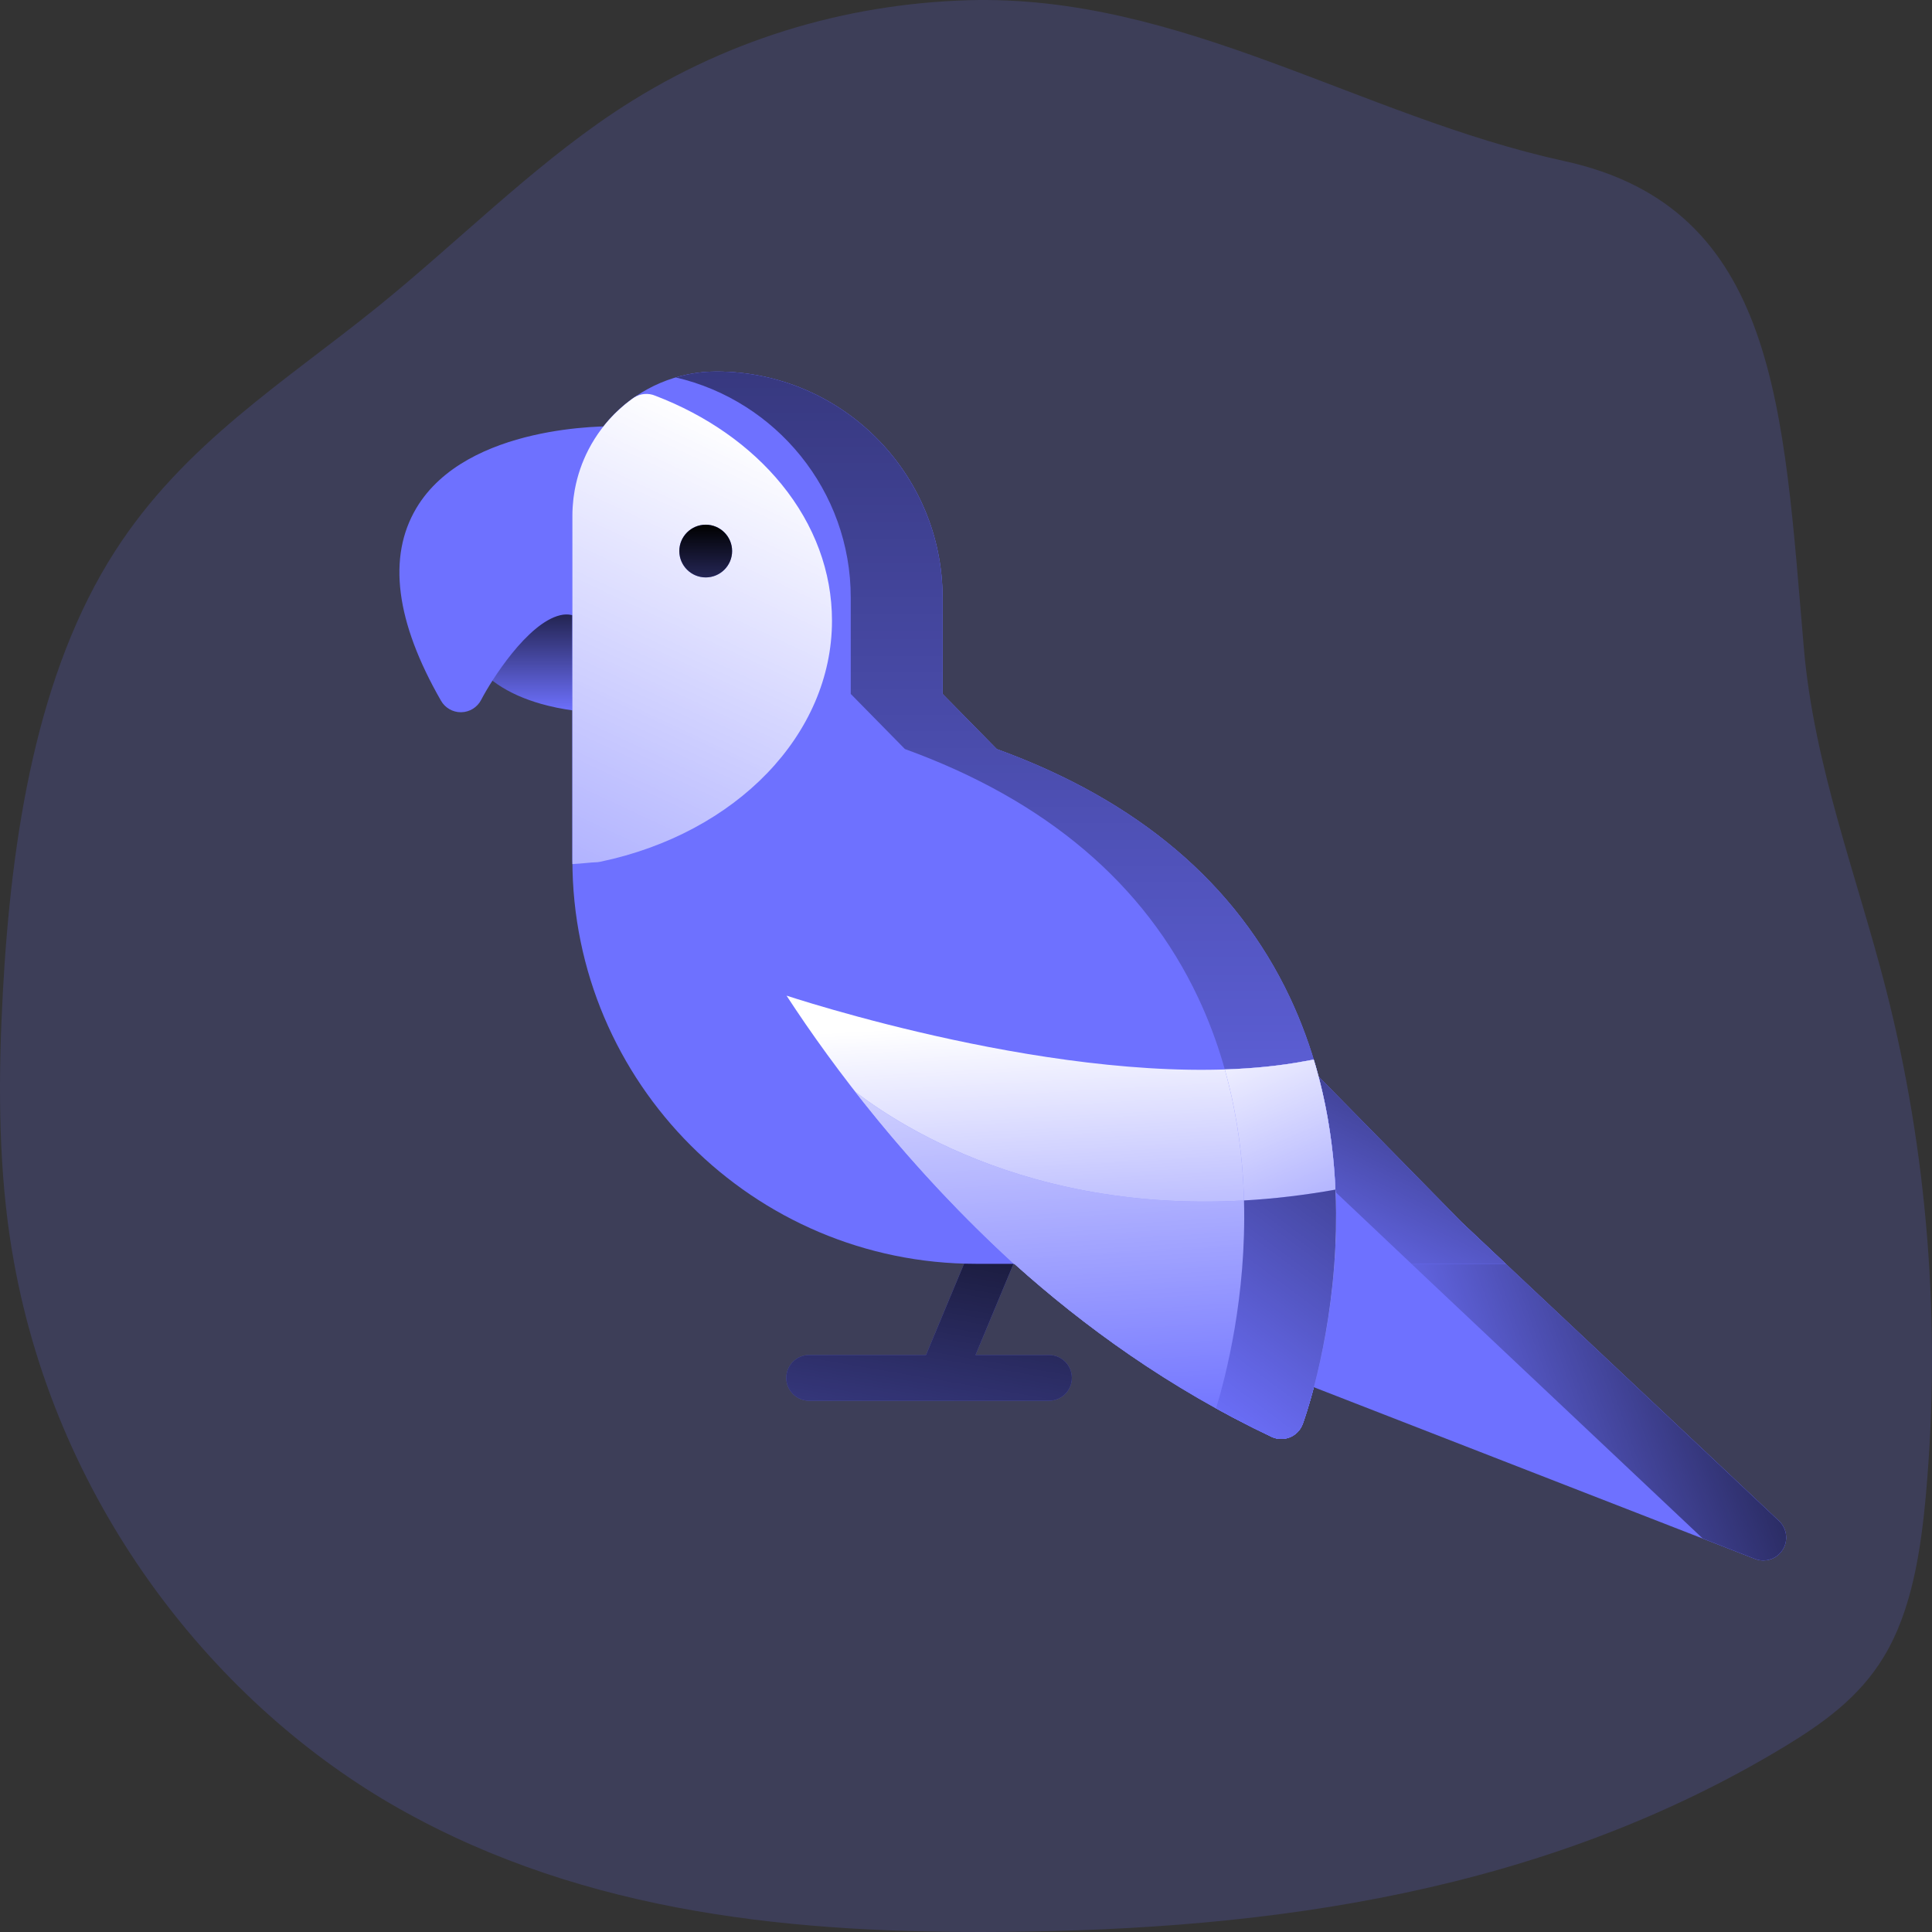 <svg width="208" height="208" viewBox="0 0 208 208" fill="none" xmlns="http://www.w3.org/2000/svg">
<rect x="0" y="0" width="208" height="208" fill="#333333" stroke="none"/>
<path opacity="0.18" d="M207.357 160.781C206.803 166.99 205.818 173.396 202.832 178.334C200.16 182.798 196.164 185.576 192.194 187.999C166.198 203.741 136.796 207.75 108.07 207.987C85.942 208.185 63.259 206.157 42.998 194.734C23.429 183.706 6.327 162.473 1.505 135.888C1.331 134.953 1.182 134.011 1.039 133.057C-0.213 124.452 -0.167 115.55 0.31 106.781C1.228 89.913 3.988 72.393 12.385 59.338C19.797 47.796 30.661 41.1 40.541 33.127C49.071 26.241 57.042 18.182 65.973 12.197C77.77 4.297 90.958 0.425 104.213 0.024C127.152 -0.635 146.408 12.533 168.383 17.333C191.399 22.343 191.979 43.997 194.205 69.786C195.313 82.519 199.904 94.252 203.027 106.425C207.51 123.931 208.987 142.474 207.357 160.781Z" fill="#6E71FF"/>
<path d="M191.525 163.746L157.592 131.809C157.135 131.38 156.532 131.141 155.905 131.141H141.299C139.978 131.141 138.892 132.183 138.84 133.503C138.68 137.483 138.16 141.52 137.294 145.503C137.037 146.686 137.678 147.88 138.806 148.319L188.945 167.832C189.237 167.946 189.539 168 189.837 168C190.662 168 191.457 167.584 191.919 166.853C192.548 165.856 192.383 164.554 191.525 163.746Z" fill="#6E71FF"/>
<path d="M146.728 131.141L183.328 165.646L188.946 167.832C189.237 167.945 189.539 168 189.837 168C190.662 168 191.457 167.584 191.919 166.852C192.548 165.856 192.383 164.554 191.525 163.746L157.592 131.81C157.136 131.38 156.532 131.141 155.905 131.141H146.728Z" fill="#6E71FF"/>
<path d="M146.728 131.141L183.328 165.646L188.946 167.832C189.237 167.945 189.539 168 189.837 168C190.662 168 191.457 167.584 191.919 166.852C192.548 165.856 192.383 164.554 191.525 163.746L157.592 131.81C157.136 131.38 156.532 131.141 155.905 131.141H146.728Z" fill="url(#paint0_linear)" fill-opacity="0.79"/>
<path d="M65.516 62.735C62.917 60.879 57.543 59.085 50.756 67.932C50.134 68.743 50.084 69.854 50.622 70.724C50.669 70.799 50.719 70.871 50.772 70.94C52.423 73.333 55.181 75.025 58.972 75.97C61.673 76.643 63.96 76.679 64.056 76.68C64.066 76.68 64.076 76.68 64.086 76.68C64.733 76.68 65.355 76.425 65.816 75.97C66.284 75.508 66.547 74.877 66.547 74.219V64.738C66.547 63.943 66.163 63.197 65.516 62.735Z" fill="#6E71FF"/>
<path d="M65.516 62.735C62.917 60.879 57.543 59.085 50.756 67.932C50.134 68.743 50.084 69.854 50.622 70.724C50.669 70.799 50.719 70.871 50.772 70.94C52.423 73.333 55.181 75.025 58.972 75.97C61.673 76.643 63.96 76.679 64.056 76.68C64.066 76.68 64.076 76.68 64.086 76.68C64.733 76.68 65.355 76.425 65.816 75.97C66.284 75.508 66.547 74.877 66.547 74.219V64.738C66.547 63.943 66.163 63.197 65.516 62.735Z" fill="url(#paint1_linear)"/>
<path d="M66.169 50.819C67.519 50.859 68.655 49.779 68.689 48.42C68.723 47.061 67.649 45.932 66.29 45.898C65.638 45.882 50.243 45.606 44.825 54.703C41.699 59.952 42.592 66.93 47.481 75.444C47.921 76.209 48.736 76.68 49.615 76.68C49.634 76.68 49.651 76.68 49.67 76.679C50.57 76.659 51.388 76.149 51.802 75.349C52.884 73.257 56.769 67.091 60.3 66.239C61.156 66.033 61.882 66.187 62.656 66.74C63.763 67.53 65.3 67.273 66.089 66.168C66.879 65.062 66.623 63.525 65.517 62.735C65.165 62.484 64.804 62.264 64.435 62.075L65.907 50.817C66.065 50.817 66.156 50.819 66.169 50.819Z" fill="#6E71FF"/>
<path d="M112.936 145.882H105.026L110.156 133.57C110.679 132.316 110.085 130.875 108.831 130.352C107.577 129.83 106.135 130.422 105.612 131.677L99.694 145.882H87.112C85.753 145.882 84.651 146.984 84.651 148.343C84.651 149.702 85.753 150.803 87.112 150.803H101.32C101.325 150.803 101.329 150.804 101.334 150.804C101.336 150.804 101.339 150.803 101.342 150.803H112.937C114.296 150.803 115.397 149.701 115.397 148.343C115.398 146.984 114.296 145.882 112.936 145.882Z" fill="#6E71FF"/>
<path d="M112.936 145.882H105.026L110.156 133.57C110.679 132.316 110.085 130.875 108.831 130.352C107.577 129.83 106.135 130.422 105.612 131.677L99.694 145.882H87.112C85.753 145.882 84.651 146.984 84.651 148.343C84.651 149.702 85.753 150.803 87.112 150.803H101.32C101.325 150.803 101.329 150.804 101.334 150.804C101.336 150.804 101.339 150.803 101.342 150.803H112.937C114.296 150.803 115.397 149.701 115.397 148.343C115.398 146.984 114.296 145.882 112.936 145.882Z" fill="url(#paint2_linear)" fill-opacity="0.8"/>
<path d="M149.373 123.443L141.551 115.485C140.842 114.763 139.763 114.477 138.823 114.853C137.66 115.317 137.046 116.555 137.341 117.738C138.558 122.611 139.063 127.904 138.842 133.472C138.83 133.788 138.865 134.108 138.971 134.405C139.339 135.437 140.287 136.063 141.3 136.063H148.494H156.567H162.111L157.592 131.81L149.373 123.443Z" fill="#6E71FF"/>
<path d="M151.958 136.063H162.111L157.592 131.81L149.373 123.443L141.552 115.485C140.842 114.763 139.763 114.477 138.823 114.853C137.659 115.317 137.046 116.555 137.341 117.738C137.769 119.45 138.103 121.218 138.354 123.028C139.17 123.728 139.332 124.336 140.342 125.085L151.958 136.063Z" fill="#6E71FF"/>
<path d="M151.958 136.063H162.111L157.592 131.81L149.373 123.443L141.552 115.485C140.842 114.763 139.763 114.477 138.823 114.853C137.659 115.317 137.046 116.555 137.341 117.738C137.769 119.45 138.103 121.218 138.354 123.028C139.17 123.728 139.332 124.336 140.342 125.085L151.958 136.063Z" fill="url(#paint3_linear)"/>
<path d="M138.873 107.394C133.101 95.14 122.481 86.144 107.308 80.642L101.478 74.709V64.34C101.478 50.919 90.559 40 77.138 40C68.584 40 61.625 46.959 61.625 55.513V92.61C61.625 116.57 81.117 136.063 105.077 136.063H109.207C116.676 142.777 125.897 149.479 136.887 154.684C137.22 154.842 137.58 154.921 137.94 154.921C138.258 154.921 138.575 154.86 138.875 154.737C139.515 154.474 140.016 153.953 140.253 153.303C140.614 152.314 148.97 128.829 138.873 107.394Z" fill="#6E71FF"/>
<path d="M138.873 107.394C133.101 95.14 122.481 86.144 107.308 80.642L101.478 74.709V64.34C101.478 50.919 90.559 40 77.138 40C75.616 40 74.145 40.224 72.754 40.635C83.532 43.136 91.592 52.811 91.592 64.34V74.709L97.422 80.641C112.594 86.143 123.214 95.14 128.986 107.393C137.665 125.817 132.711 145.756 130.918 151.622C132.846 152.688 134.836 153.712 136.887 154.684C137.22 154.842 137.58 154.921 137.941 154.921C138.258 154.921 138.575 154.859 138.875 154.736C139.515 154.474 140.016 153.953 140.253 153.302C140.614 152.314 148.97 128.829 138.873 107.394Z" fill="#6E71FF"/>
<path d="M138.873 107.394C133.101 95.14 122.481 86.144 107.308 80.642L101.478 74.709V64.34C101.478 50.919 90.559 40 77.138 40C75.616 40 74.145 40.224 72.754 40.635C83.532 43.136 91.592 52.811 91.592 64.34V74.709L97.422 80.641C112.594 86.143 123.214 95.14 128.986 107.393C137.665 125.817 132.711 145.756 130.918 151.622C132.846 152.688 134.836 153.712 136.887 154.684C137.22 154.842 137.58 154.921 137.941 154.921C138.258 154.921 138.575 154.859 138.875 154.736C139.515 154.474 140.016 153.953 140.253 153.302C140.614 152.314 148.97 128.829 138.873 107.394Z" fill="url(#paint4_linear)" fill-opacity="0.6"/>
<path d="M141.649 114.786C141.578 114.549 141.508 114.312 141.434 114.076C141.127 114.129 140.816 114.185 140.501 114.244C119.689 118.147 89.159 108.645 84.68 107.192C89.743 114.955 97.823 125.697 109.157 136.063H109.207C116.676 142.777 125.897 149.478 136.887 154.684C137.22 154.842 137.58 154.921 137.941 154.921C138.258 154.921 138.575 154.86 138.875 154.737C139.515 154.474 140.016 153.953 140.253 153.303C140.572 152.427 147.162 133.902 141.649 114.786Z" fill="#6E71FF"/>
<path d="M141.649 114.786C141.578 114.549 141.508 114.312 141.434 114.076C141.127 114.129 140.816 114.185 140.501 114.244C119.689 118.147 89.159 108.645 84.68 107.192C89.743 114.955 97.823 125.697 109.157 136.063H109.207C116.676 142.777 125.897 149.478 136.887 154.684C137.22 154.842 137.58 154.921 137.941 154.921C138.258 154.921 138.575 154.86 138.875 154.737C139.515 154.474 140.016 153.953 140.253 153.303C140.572 152.427 147.162 133.902 141.649 114.786Z" fill="url(#paint5_linear)"/>
<path d="M143.776 128.076C115.949 133.063 98.263 122.28 92.066 117.53C96.598 123.347 102.277 129.774 109.152 136.063H109.207C116.676 142.777 125.897 149.479 136.887 154.684C137.22 154.842 137.58 154.921 137.94 154.921C138.258 154.921 138.575 154.86 138.875 154.737C139.515 154.474 140.016 153.953 140.253 153.303C140.496 152.635 144.386 141.705 143.776 128.076Z" fill="#6E71FF"/>
<path d="M143.776 128.076C115.949 133.063 98.263 122.28 92.066 117.53C96.598 123.347 102.277 129.774 109.152 136.063H109.207C116.676 142.777 125.897 149.479 136.887 154.684C137.22 154.842 137.58 154.921 137.94 154.921C138.258 154.921 138.575 154.86 138.875 154.737C139.515 154.474 140.016 153.953 140.253 153.303C140.496 152.635 144.386 141.705 143.776 128.076Z" fill="url(#paint6_linear)"/>
<path d="M61.63 93.027C62.642 92.974 63.739 92.835 64.093 92.835C64.26 92.835 64.428 92.818 64.595 92.783C79.301 89.718 89.572 79.043 89.572 66.823C89.572 61.583 87.698 56.511 84.153 52.154C80.793 48.026 76.09 44.724 70.548 42.604C69.796 42.285 68.937 42.364 68.253 42.807C68.16 42.873 68.068 42.938 67.976 43.004C67.877 43.077 67.779 43.152 67.682 43.227C67.556 43.325 67.428 43.422 67.305 43.524C67.224 43.59 67.147 43.66 67.067 43.727C66.839 43.923 66.616 44.125 66.4 44.333C66.312 44.417 66.223 44.5 66.137 44.586C66.036 44.688 65.938 44.794 65.84 44.898C65.741 45.004 65.642 45.11 65.546 45.218C65.462 45.312 65.379 45.408 65.297 45.505C65.181 45.642 65.068 45.782 64.957 45.924C64.899 45.996 64.841 46.068 64.785 46.142C64.246 46.853 63.769 47.607 63.36 48.397C63.359 48.399 63.358 48.402 63.357 48.404C62.663 49.746 62.167 51.189 61.888 52.686C61.881 52.723 61.875 52.76 61.868 52.797C61.824 53.042 61.787 53.289 61.755 53.537C61.747 53.6 61.738 53.664 61.731 53.727C61.704 53.956 61.684 54.187 61.668 54.418C61.663 54.489 61.656 54.559 61.652 54.629C61.635 54.923 61.625 55.218 61.625 55.513V90.367V92.61C61.625 92.75 61.629 92.888 61.63 93.027Z" fill="#6E71FF"/>
<path d="M61.63 93.027C62.642 92.974 63.739 92.835 64.093 92.835C64.26 92.835 64.428 92.818 64.595 92.783C79.301 89.718 89.572 79.043 89.572 66.823C89.572 61.583 87.698 56.511 84.153 52.154C80.793 48.026 76.09 44.724 70.548 42.604C69.796 42.285 68.937 42.364 68.253 42.807C68.16 42.873 68.068 42.938 67.976 43.004C67.877 43.077 67.779 43.152 67.682 43.227C67.556 43.325 67.428 43.422 67.305 43.524C67.224 43.59 67.147 43.66 67.067 43.727C66.839 43.923 66.616 44.125 66.4 44.333C66.312 44.417 66.223 44.5 66.137 44.586C66.036 44.688 65.938 44.794 65.84 44.898C65.741 45.004 65.642 45.11 65.546 45.218C65.462 45.312 65.379 45.408 65.297 45.505C65.181 45.642 65.068 45.782 64.957 45.924C64.899 45.996 64.841 46.068 64.785 46.142C64.246 46.853 63.769 47.607 63.36 48.397C63.359 48.399 63.358 48.402 63.357 48.404C62.663 49.746 62.167 51.189 61.888 52.686C61.881 52.723 61.875 52.76 61.868 52.797C61.824 53.042 61.787 53.289 61.755 53.537C61.747 53.6 61.738 53.664 61.731 53.727C61.704 53.956 61.684 54.187 61.668 54.418C61.663 54.489 61.656 54.559 61.652 54.629C61.635 54.923 61.625 55.218 61.625 55.513V90.367V92.61C61.625 92.75 61.629 92.888 61.63 93.027Z" fill="url(#paint7_linear)"/>
<path d="M75.978 62.165C74.41 62.165 73.135 60.892 73.135 59.327C73.135 57.762 74.41 56.489 75.978 56.489C77.545 56.489 78.82 57.763 78.82 59.327C78.821 60.892 77.546 62.165 75.978 62.165Z" fill="#6E71FF"/>
<path d="M75.978 62.165C74.41 62.165 73.135 60.892 73.135 59.327C73.135 57.762 74.41 56.489 75.978 56.489C77.545 56.489 78.82 57.763 78.82 59.327C78.821 60.892 77.546 62.165 75.978 62.165Z" fill="url(#paint8_linear)"/>
<path d="M140.284 153.214C140.29 153.197 140.297 153.179 140.304 153.158C140.309 153.144 140.315 153.127 140.321 153.11C140.329 153.09 140.336 153.068 140.344 153.045C140.352 153.024 140.36 153.001 140.367 152.978C140.376 152.954 140.384 152.929 140.393 152.903C140.403 152.875 140.413 152.845 140.423 152.814C140.431 152.791 140.439 152.766 140.448 152.742C140.46 152.705 140.473 152.667 140.486 152.626C140.494 152.604 140.502 152.579 140.51 152.555C140.525 152.509 140.54 152.463 140.556 152.413C140.562 152.397 140.567 152.379 140.573 152.362C140.66 152.091 140.762 151.768 140.874 151.394C140.877 151.385 140.88 151.376 140.882 151.368C140.909 151.279 140.936 151.187 140.964 151.092C140.969 151.076 140.974 151.061 140.978 151.044C141.005 150.952 141.033 150.857 141.061 150.76C141.067 150.74 141.073 150.719 141.079 150.698C141.107 150.598 141.136 150.495 141.166 150.39C141.17 150.376 141.174 150.362 141.177 150.348C142.885 144.255 145.951 129.701 141.65 114.787C141.649 114.786 141.649 114.785 141.649 114.785C141.579 114.548 141.508 114.312 141.434 114.075C141.127 114.129 140.817 114.184 140.501 114.244C137.763 114.757 134.856 115.037 131.864 115.135C136.347 131.097 132.462 146.573 130.919 151.622C131.488 151.937 132.064 152.246 132.644 152.554C132.828 152.651 133.014 152.748 133.199 152.844C133.631 153.07 134.066 153.293 134.503 153.514C134.687 153.607 134.871 153.7 135.056 153.792C135.662 154.094 136.271 154.392 136.887 154.684C137.22 154.842 137.581 154.921 137.941 154.921C138.258 154.921 138.576 154.86 138.876 154.737C139.516 154.474 140.016 153.953 140.253 153.303C140.258 153.289 140.266 153.269 140.274 153.245C140.276 153.237 140.281 153.225 140.284 153.214Z" fill="#6E71FF"/>
<path d="M140.284 153.214C140.29 153.197 140.297 153.179 140.304 153.158C140.309 153.144 140.315 153.127 140.321 153.11C140.329 153.09 140.336 153.068 140.344 153.045C140.352 153.024 140.36 153.001 140.367 152.978C140.376 152.954 140.384 152.929 140.393 152.903C140.403 152.875 140.413 152.845 140.423 152.814C140.431 152.791 140.439 152.766 140.448 152.742C140.46 152.705 140.473 152.667 140.486 152.626C140.494 152.604 140.502 152.579 140.51 152.555C140.525 152.509 140.54 152.463 140.556 152.413C140.562 152.397 140.567 152.379 140.573 152.362C140.66 152.091 140.762 151.768 140.874 151.394C140.877 151.385 140.88 151.376 140.882 151.368C140.909 151.279 140.936 151.187 140.964 151.092C140.969 151.076 140.974 151.061 140.978 151.044C141.005 150.952 141.033 150.857 141.061 150.76C141.067 150.74 141.073 150.719 141.079 150.698C141.107 150.598 141.136 150.495 141.166 150.39C141.17 150.376 141.174 150.362 141.177 150.348C142.885 144.255 145.951 129.701 141.65 114.787C141.649 114.786 141.649 114.785 141.649 114.785C141.579 114.548 141.508 114.312 141.434 114.075C141.127 114.129 140.817 114.184 140.501 114.244C137.763 114.757 134.856 115.037 131.864 115.135C136.347 131.097 132.462 146.573 130.919 151.622C131.488 151.937 132.064 152.246 132.644 152.554C132.828 152.651 133.014 152.748 133.199 152.844C133.631 153.07 134.066 153.293 134.503 153.514C134.687 153.607 134.871 153.7 135.056 153.792C135.662 154.094 136.271 154.392 136.887 154.684C137.22 154.842 137.581 154.921 137.941 154.921C138.258 154.921 138.576 154.86 138.876 154.737C139.516 154.474 140.016 153.953 140.253 153.303C140.258 153.289 140.266 153.269 140.274 153.245C140.276 153.237 140.281 153.225 140.284 153.214Z" fill="url(#paint9_linear)"/>
<path d="M140.293 153.19C140.303 153.162 140.315 153.127 140.328 153.09C140.333 153.075 140.338 153.061 140.344 153.044C140.383 152.931 140.433 152.784 140.492 152.607C140.497 152.592 140.502 152.575 140.507 152.559C140.535 152.475 140.565 152.385 140.596 152.289C140.599 152.278 140.602 152.268 140.606 152.258C140.677 152.035 140.757 151.779 140.844 151.492C140.849 151.477 140.853 151.462 140.857 151.447C140.991 151.006 141.139 150.492 141.297 149.912C141.299 149.905 141.301 149.897 141.303 149.89C141.464 149.299 141.634 148.64 141.807 147.919C141.808 147.916 141.809 147.914 141.809 147.912C142.623 144.521 143.5 139.757 143.762 134.252C143.763 134.243 143.763 134.232 143.764 134.223C143.818 133.058 143.846 131.86 143.839 130.636C143.839 130.612 143.839 130.588 143.839 130.563C143.834 129.746 143.813 128.916 143.776 128.076C140.339 128.692 137.057 129.066 133.931 129.242C134.205 139.522 131.994 148.103 130.919 151.622C131.488 151.937 132.064 152.247 132.644 152.554C132.828 152.651 133.014 152.748 133.199 152.845C133.631 153.07 134.066 153.293 134.503 153.514C134.687 153.607 134.871 153.7 135.056 153.793C135.662 154.094 136.271 154.392 136.887 154.684C137.22 154.842 137.581 154.921 137.941 154.921C138.258 154.921 138.576 154.86 138.876 154.737C139.516 154.474 140.016 153.954 140.253 153.303C140.26 153.285 140.27 153.256 140.282 153.224C140.285 153.214 140.289 153.201 140.293 153.19Z" fill="#6E71FF"/>
<path d="M140.293 153.19C140.303 153.162 140.315 153.127 140.328 153.09C140.333 153.075 140.338 153.061 140.344 153.044C140.383 152.931 140.433 152.784 140.492 152.607C140.497 152.592 140.502 152.575 140.507 152.559C140.535 152.475 140.565 152.385 140.596 152.289C140.599 152.278 140.602 152.268 140.606 152.258C140.677 152.035 140.757 151.779 140.844 151.492C140.849 151.477 140.853 151.462 140.857 151.447C140.991 151.006 141.139 150.492 141.297 149.912C141.299 149.905 141.301 149.897 141.303 149.89C141.464 149.299 141.634 148.64 141.807 147.919C141.808 147.916 141.809 147.914 141.809 147.912C142.623 144.521 143.5 139.757 143.762 134.252C143.763 134.243 143.763 134.232 143.764 134.223C143.818 133.058 143.846 131.86 143.839 130.636C143.839 130.612 143.839 130.588 143.839 130.563C143.834 129.746 143.813 128.916 143.776 128.076C140.339 128.692 137.057 129.066 133.931 129.242C134.205 139.522 131.994 148.103 130.919 151.622C131.488 151.937 132.064 152.247 132.644 152.554C132.828 152.651 133.014 152.748 133.199 152.845C133.631 153.07 134.066 153.293 134.503 153.514C134.687 153.607 134.871 153.7 135.056 153.793C135.662 154.094 136.271 154.392 136.887 154.684C137.22 154.842 137.581 154.921 137.941 154.921C138.258 154.921 138.576 154.86 138.876 154.737C139.516 154.474 140.016 153.954 140.253 153.303C140.26 153.285 140.27 153.256 140.282 153.224C140.285 153.214 140.289 153.201 140.293 153.19Z" fill="url(#paint10_linear)" fill-opacity="0.4"/>
<defs>
<linearGradient id="paint0_linear" x1="193.611" y1="136.659" x2="150.017" y2="152.406" gradientUnits="userSpaceOnUse">
<stop/>
<stop offset="1" stop-opacity="0"/>
</linearGradient>
<linearGradient id="paint1_linear" x1="58.399" y1="61.212" x2="58.399" y2="76.68" gradientUnits="userSpaceOnUse">
<stop/>
<stop offset="1" stop-opacity="0"/>
</linearGradient>
<linearGradient id="paint2_linear" x1="100.024" y1="130.162" x2="89.073" y2="194.105" gradientUnits="userSpaceOnUse">
<stop/>
<stop offset="1" stop-opacity="0"/>
</linearGradient>
<linearGradient id="paint3_linear" x1="175.533" y1="95.835" x2="151.621" y2="145.262" gradientUnits="userSpaceOnUse">
<stop/>
<stop offset="1" stop-opacity="0"/>
</linearGradient>
<linearGradient id="paint4_linear" x1="108.318" y1="16.957" x2="108.298" y2="154.921" gradientUnits="userSpaceOnUse">
<stop/>
<stop offset="1" stop-opacity="0"/>
</linearGradient>
<linearGradient id="paint5_linear" x1="111.818" y1="109.978" x2="114.26" y2="154.921" gradientUnits="userSpaceOnUse">
<stop stop-color="white"/>
<stop offset="1" stop-color="white" stop-opacity="0"/>
</linearGradient>
<linearGradient id="paint6_linear" x1="114.442" y1="97.439" x2="117.954" y2="154.921" gradientUnits="userSpaceOnUse">
<stop stop-color="white"/>
<stop offset="1" stop-color="white" stop-opacity="0"/>
</linearGradient>
<linearGradient id="paint7_linear" x1="74.201" y1="43.493" x2="34.543" y2="128.057" gradientUnits="userSpaceOnUse">
<stop stop-color="white"/>
<stop offset="1" stop-color="white" stop-opacity="0"/>
</linearGradient>
<linearGradient id="paint8_linear" x1="75.978" y1="56.489" x2="75.951" y2="73.528" gradientUnits="userSpaceOnUse">
<stop/>
<stop offset="1" stop-opacity="0"/>
</linearGradient>
<linearGradient id="paint9_linear" x1="129.751" y1="110.561" x2="146.08" y2="149.052" gradientUnits="userSpaceOnUse">
<stop stop-color="white"/>
<stop offset="1" stop-color="white" stop-opacity="0"/>
</linearGradient>
<linearGradient id="paint10_linear" x1="157.453" y1="136.659" x2="139.228" y2="161.3" gradientUnits="userSpaceOnUse">
<stop/>
<stop offset="1" stop-opacity="0"/>
</linearGradient>
</defs>
</svg>
